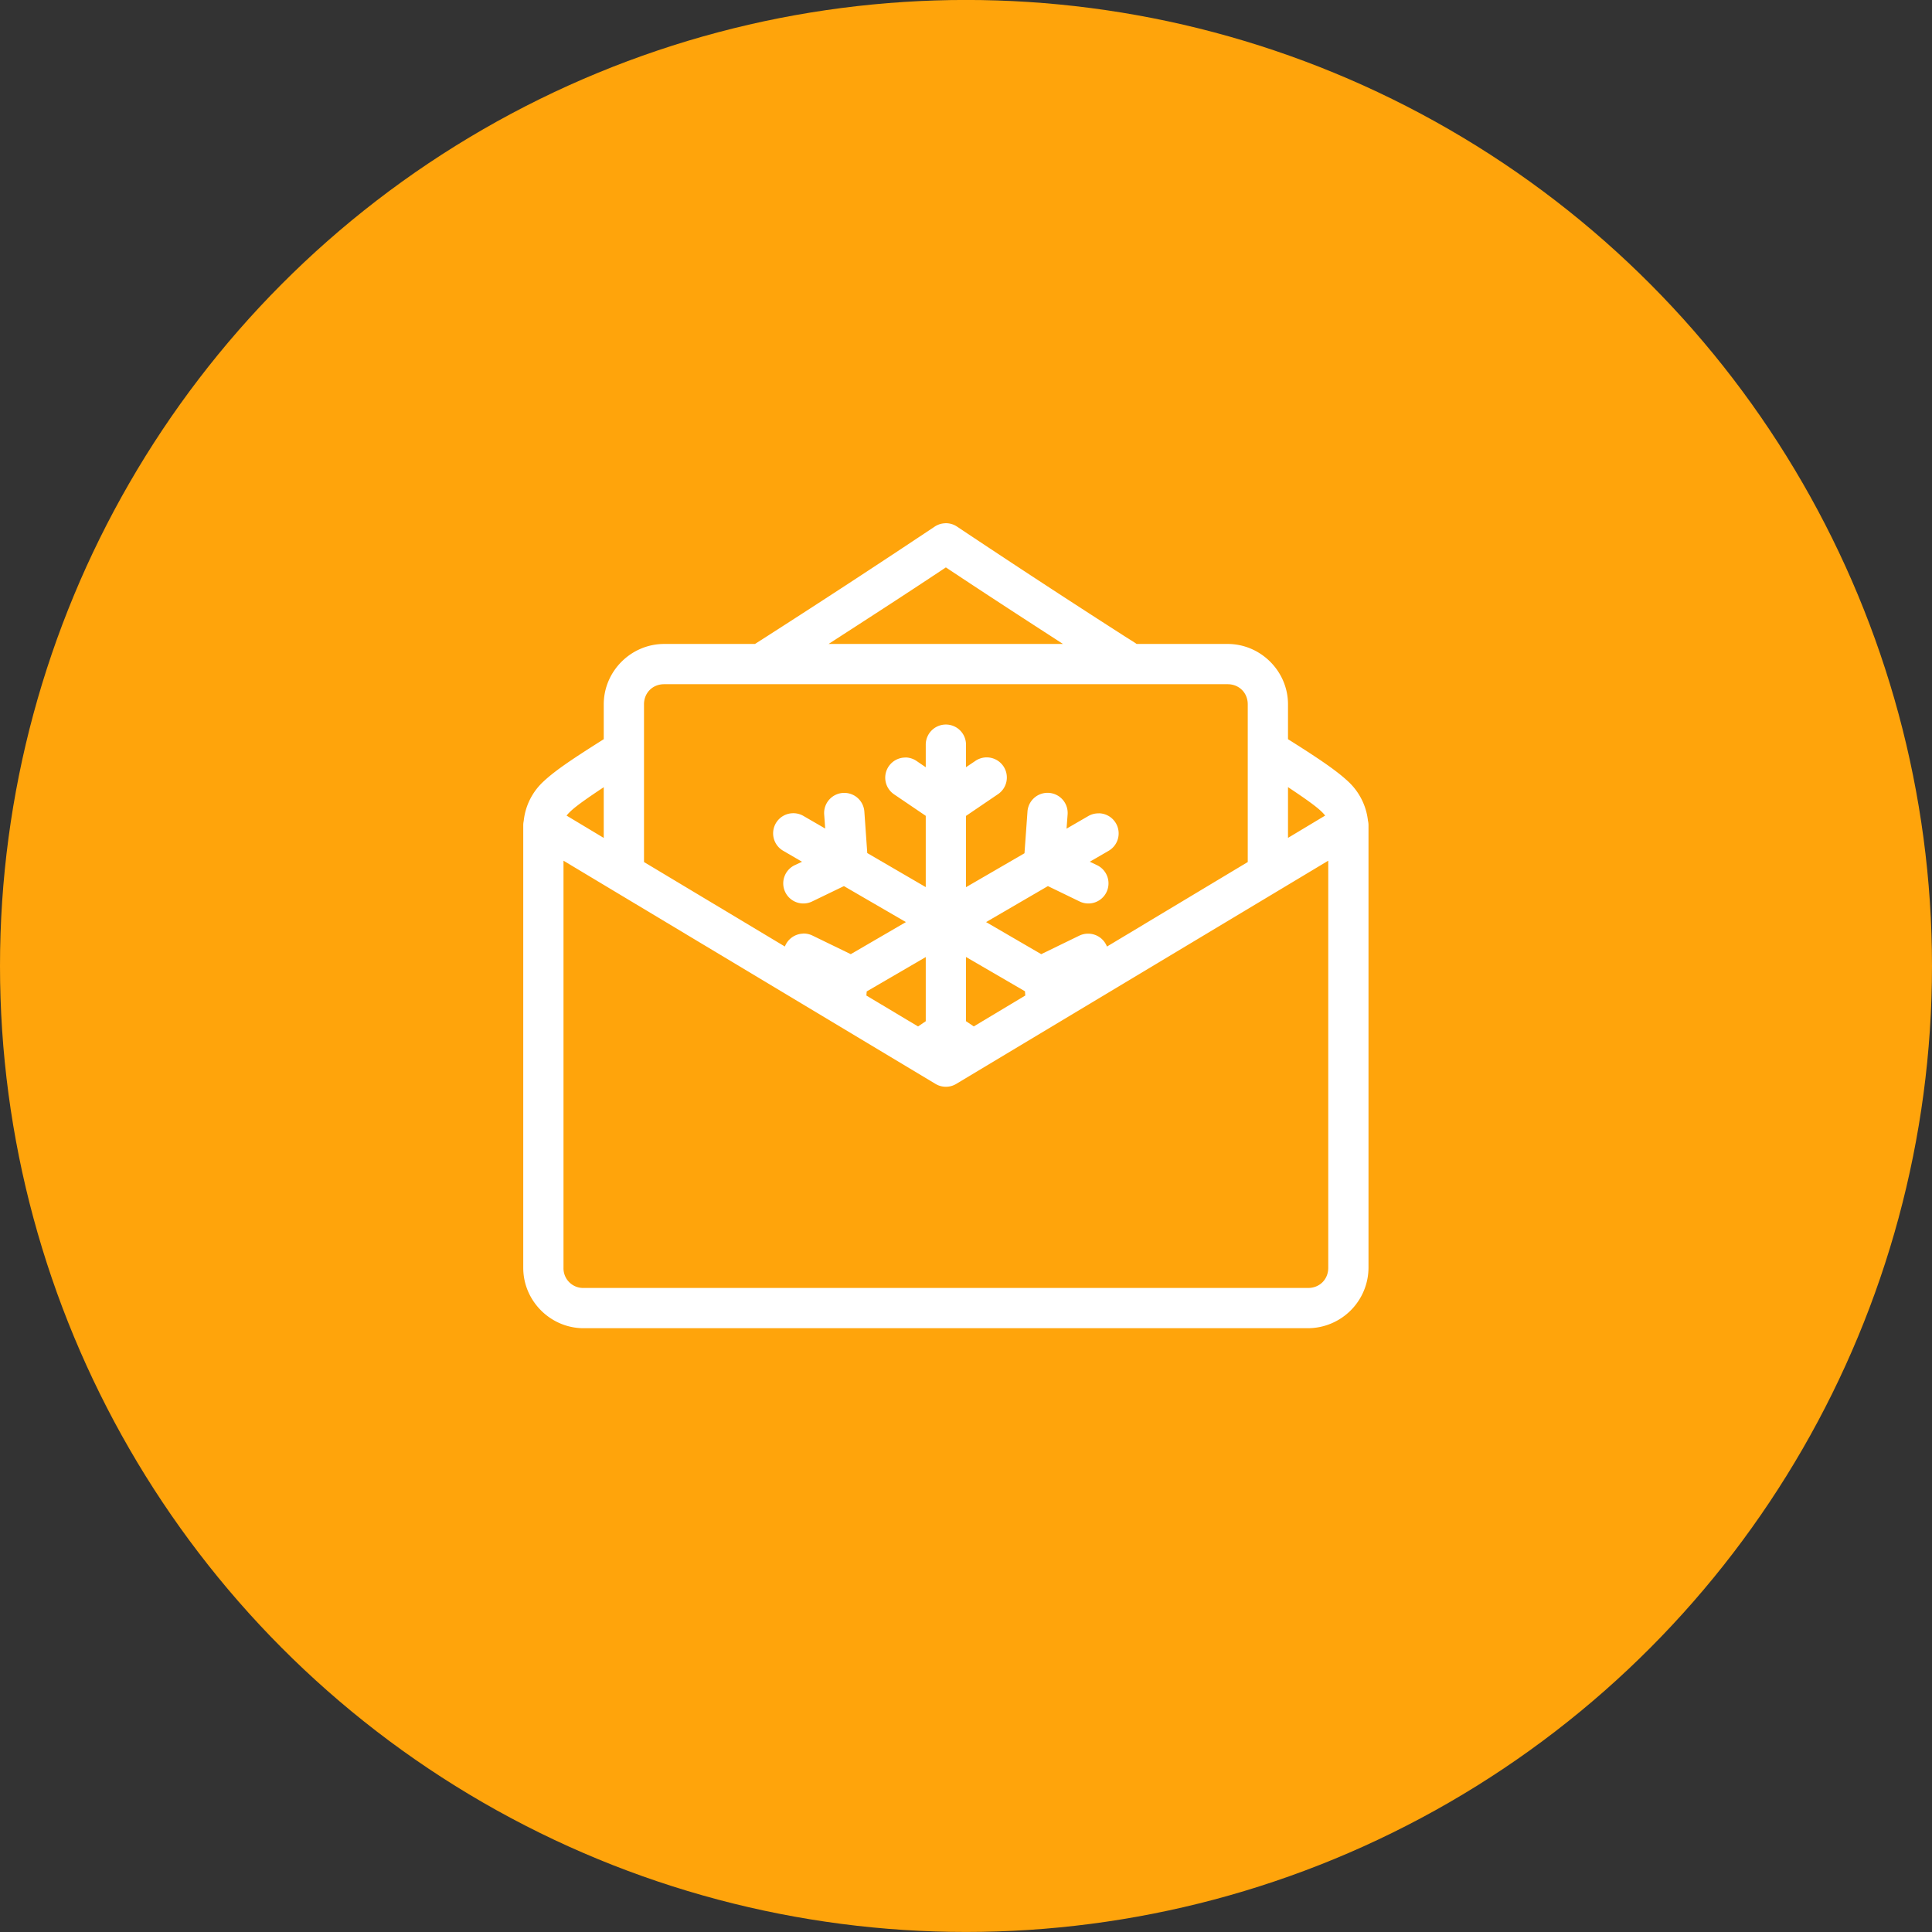 <svg xmlns="http://www.w3.org/2000/svg" width="48" height="48"><rect width="100%" height="100%" fill="#333333" stroke="none"/><g transform="translate(550 -925.37)"><circle cx="-526" cy="949.369" r="24" fill="#ffa40b" fill-rule="evenodd"/><path fill="#fff" style="line-height:normal;text-indent:0;text-align:start;text-decoration-line:none;text-decoration-style:solid;text-decoration-color:#000;text-transform:none;block-progression:tb;isolation:auto;mix-blend-mode:normal" d="M-526.506 938.37a.5.5 0 00-.271.083 266.825 266.825 0 01-4.45 2.906.5.5 0 00-.015.01h-2.258c-.822 0-1.5.678-1.5 1.5v.866c-.712.45-1.184.758-1.494 1.048a1.55 1.55 0 00-.494.979.5.5 0 000 .002.5.5 0 00-.012.105v11c0 .823.678 1.5 1.5 1.5h18a1.51 1.51 0 001.5-1.5v-11a.5.5 0 00-.014-.113 1.563 1.563 0 00-.506-.984c-.308-.285-.783-.597-1.48-1.037v-.866c0-.822-.678-1.5-1.5-1.5h-2.262a.5.5 0 00-.04-.029l-.173-.11h-.002a269.355 269.355 0 01-4.246-2.777.5.5 0 00-.283-.084zm.006 1.097c1.126.748 2.014 1.322 2.91 1.902h-5.824c.905-.586 1.776-1.145 2.914-1.902zm-7 2.902h14c.286 0 .5.214.5.5v3.918l-3.498 2.1a.5.5 0 00-.467-.32.5.5 0 00-.226.052l-.94.457-1.37-.797 1.536-.894.774.375a.5.5 0 10.437-.899l-.17-.082.461-.267a.5.5 0 00-.23-.936v.002a.5.5 0 00-.274.07l-.535.31.026-.347a.5.5 0 00-.52-.543.5.5 0 00-.477.471l-.074 1.03-1.453.843v-1.771l.783-.532a.5.5 0 10-.56-.828l-.223.15v-.552a.5.5 0 00-.508-.508.5.5 0 00-.492.508v.553l-.22-.15a.5.5 0 00-.284-.093v.002a.5.5 0 00-.277.918l.781.53v1.771l-1.453-.846-.072-1.025a.5.5 0 00-.494-.47.5.5 0 00-.504.542l.025.344-.535-.31a.5.5 0 00-.287-.07.5.5 0 00-.217.935l.463.27-.172.081a.5.5 0 10.437.899l.776-.375 1.54.894-1.37.797-.945-.459a.5.5 0 00-.243-.053v.002a.5.5 0 00-.449.32l-3.5-2.099v-3.918c0-.286.214-.5.5-.5zm15.5 2.557c.371.246.662.45.803.58.074.068.092.093.12.127l-.923.554v-1.261zm-17 .002v1.26l-.924-.555c.028-.033.044-.055.114-.12.139-.13.434-.336.81-.585zm-1 1.826l9.242 5.545a.5.5 0 00.516 0l9.242-5.545v10.115c0 .286-.214.5-.5.5h-18a.488.488 0 01-.5-.5v-10.115zm10 2.392l1.465.852.008.105-1.28.768-.193-.13v-1.595zm-1 .002v1.594l-.191.13-1.284-.768.008-.102 1.467-.854z" color="#000" font-family="sans-serif" font-weight="400" overflow="visible"/></g></svg>